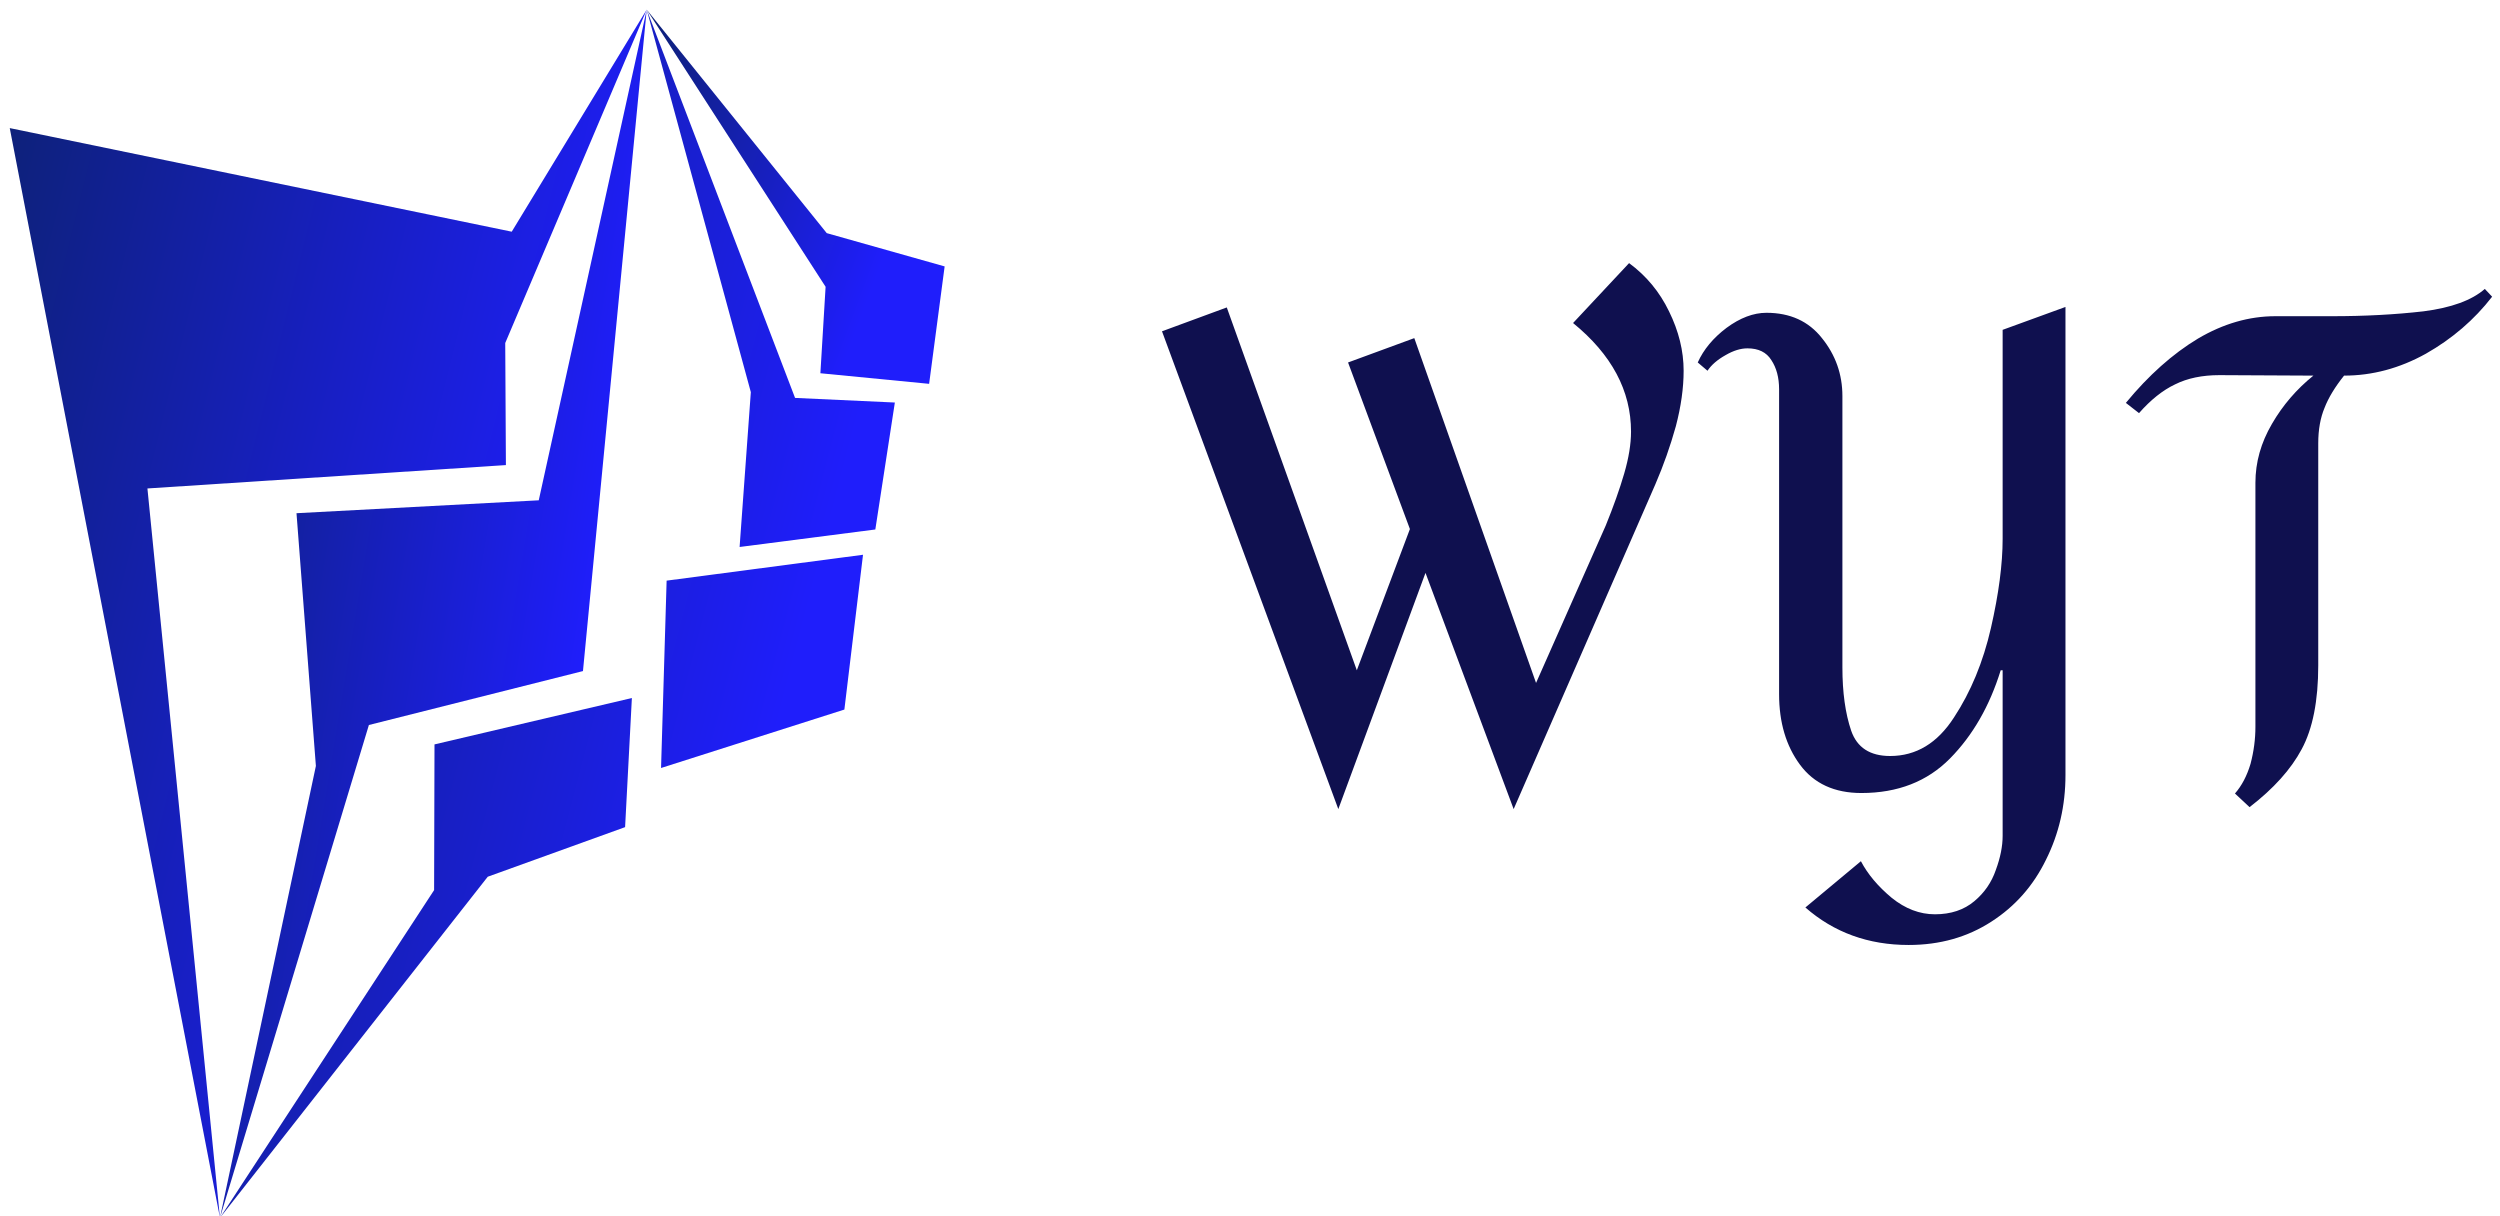 <svg data-v-423bf9ae="" xmlns="http://www.w3.org/2000/svg" viewBox="0 0 220 107" class="iconLeft"><!----><!----><!----><g data-v-423bf9ae="" id="6102cde8-74cc-463b-af39-780076f80ba9" fill="#0F104F" transform="matrix(4.286,0,0,4.286,102.299,-7.748)"><path d="M9.58 7.21L9.58 7.21Q10.11 7.60 10.40 8.20L10.40 8.20L10.40 8.20Q10.70 8.81 10.70 9.42L10.70 9.42L10.70 9.42Q10.70 9.95 10.54 10.56L10.54 10.56L10.54 10.56Q10.37 11.17 10.12 11.75L10.12 11.75L7.21 18.42L5.40 13.57L3.61 18.42L-0.01 8.61L1.32 8.12L3.99 15.57L5.08 12.67L3.81 9.25L5.17 8.75L7.67 15.83L9.10 12.60L9.10 12.60Q9.34 12.01 9.48 11.53L9.48 11.53L9.48 11.53Q9.62 11.05 9.62 10.67L9.62 10.67L9.62 10.67Q9.62 9.41 8.43 8.44L8.43 8.44L9.58 7.21ZM17.21 15.57L17.21 15.57Q16.87 16.67 16.17 17.38L16.17 17.38L16.17 17.38Q15.47 18.09 14.35 18.09L14.35 18.09L14.35 18.09Q13.52 18.09 13.09 17.51L13.09 17.51L13.09 17.51Q12.66 16.93 12.66 16.06L12.66 16.06L12.66 9.80L12.66 9.80Q12.66 9.44 12.50 9.20L12.50 9.20L12.50 9.20Q12.35 8.96 12.01 8.96L12.01 8.96L12.01 8.96Q11.80 8.96 11.56 9.10L11.56 9.10L11.56 9.10Q11.31 9.24 11.19 9.42L11.19 9.42L10.99 9.25L10.99 9.25Q11.17 8.85 11.58 8.54L11.58 8.54L11.58 8.54Q12.00 8.23 12.40 8.23L12.40 8.23L12.40 8.23Q13.13 8.23 13.54 8.75L13.54 8.75L13.54 8.75Q13.96 9.27 13.96 9.94L13.96 9.94L13.96 15.51L13.96 15.51Q13.96 16.28 14.14 16.81L14.14 16.81L14.14 16.81Q14.32 17.33 14.94 17.33L14.94 17.33L14.94 17.33Q15.74 17.33 16.25 16.54L16.25 16.54L16.25 16.54Q16.77 15.75 17.01 14.70L17.01 14.70L17.01 14.70Q17.25 13.65 17.25 12.87L17.25 12.87L17.25 8.58L18.54 8.11L18.54 17.72L18.54 17.72Q18.54 18.66 18.14 19.46L18.14 19.46L18.14 19.46Q17.75 20.26 17.02 20.73L17.02 20.73L17.02 20.73Q16.28 21.21 15.32 21.21L15.32 21.21L15.32 21.21Q14.08 21.21 13.20 20.44L13.20 20.44L14.34 19.49L14.34 19.49Q14.55 19.89 14.97 20.24L14.97 20.24L14.97 20.24Q15.39 20.58 15.86 20.58L15.86 20.58L15.86 20.58Q16.35 20.58 16.67 20.31L16.67 20.31L16.67 20.31Q16.98 20.05 17.11 19.67L17.11 19.67L17.11 19.67Q17.25 19.29 17.25 18.97L17.25 18.97L17.25 15.57L17.21 15.57ZM27.15 7.74L27.30 7.90L27.30 7.90Q26.75 8.61 25.94 9.07L25.94 9.07L25.94 9.07Q25.13 9.52 24.26 9.52L24.26 9.52L24.26 9.52Q23.98 9.87 23.86 10.18L23.86 10.18L23.86 10.18Q23.73 10.49 23.73 10.91L23.73 10.91L23.73 15.47L23.73 15.47Q23.73 16.56 23.39 17.19L23.39 17.19L23.39 17.19Q23.06 17.81 22.32 18.38L22.32 18.38L22.02 18.10L22.02 18.10Q22.23 17.86 22.34 17.49L22.34 17.49L22.34 17.49Q22.44 17.11 22.44 16.73L22.44 16.73L22.44 11.72L22.44 11.72Q22.44 11.09 22.78 10.51L22.78 10.51L22.78 10.51Q23.11 9.94 23.63 9.52L23.63 9.52L21.70 9.51L21.70 9.51Q21.17 9.51 20.79 9.70L20.79 9.70L20.79 9.70Q20.41 9.88 20.05 10.29L20.05 10.29L19.78 10.08L19.78 10.08Q20.48 9.23 21.26 8.76L21.26 8.76L21.26 8.76Q22.04 8.30 22.85 8.30L22.85 8.30L24.01 8.30L24.01 8.30Q25.02 8.30 25.89 8.20L25.89 8.20L25.89 8.20Q26.75 8.09 27.15 7.74L27.15 7.74Z"></path></g><defs data-v-423bf9ae=""><linearGradient data-v-423bf9ae="" gradientTransform="rotate(25)" id="6d0de05c-9c4d-4461-b48f-51657f59243d" x1="0%" y1="0%" x2="100%" y2="0%"><stop data-v-423bf9ae="" offset="0%" style="stop-color: rgb(13, 33, 117); stop-opacity: 1;"></stop><stop data-v-423bf9ae="" offset="100%" style="stop-color: rgb(31, 30, 251); stop-opacity: 1;"></stop></linearGradient></defs><g data-v-423bf9ae="" id="d0b3efed-f40a-48d8-9218-1cc497492c26" transform="matrix(1.087,0,0,1.087,-13.255,-0.239)" stroke="none" fill="url(#6d0de05c-9c4d-4461-b48f-51657f59243d)"><g clip-rule="evenodd"><path d="M12.983 10.59l17.018 88.223-5.872-59.049 29.021-1.892-.054-9.883L64.549 1 53.622 18.977z"></path><path d="M59.389 54.548l5.16-53.541-8.74 39.716-19.612 1.045 1.57 20.462-7.766 36.583 12.057-39.899z"></path><path d="M62.8 67.182l.549-10.453-15.979 3.755-.032 11.797-17.337 26.532 21.68-27.616zM65.711 62.394l14.841-4.731 1.509-12.532-15.899 2.095zM72.07 44.502l10.988-1.417 1.581-10.278-8.079-.373L64.549 1l8.43 30.967z"></path><path d="M87.413 31.294l1.256-9.506-9.544-2.694L64.549 1l14.483 22.437-.422 7z"></path></g></g><!----></svg>